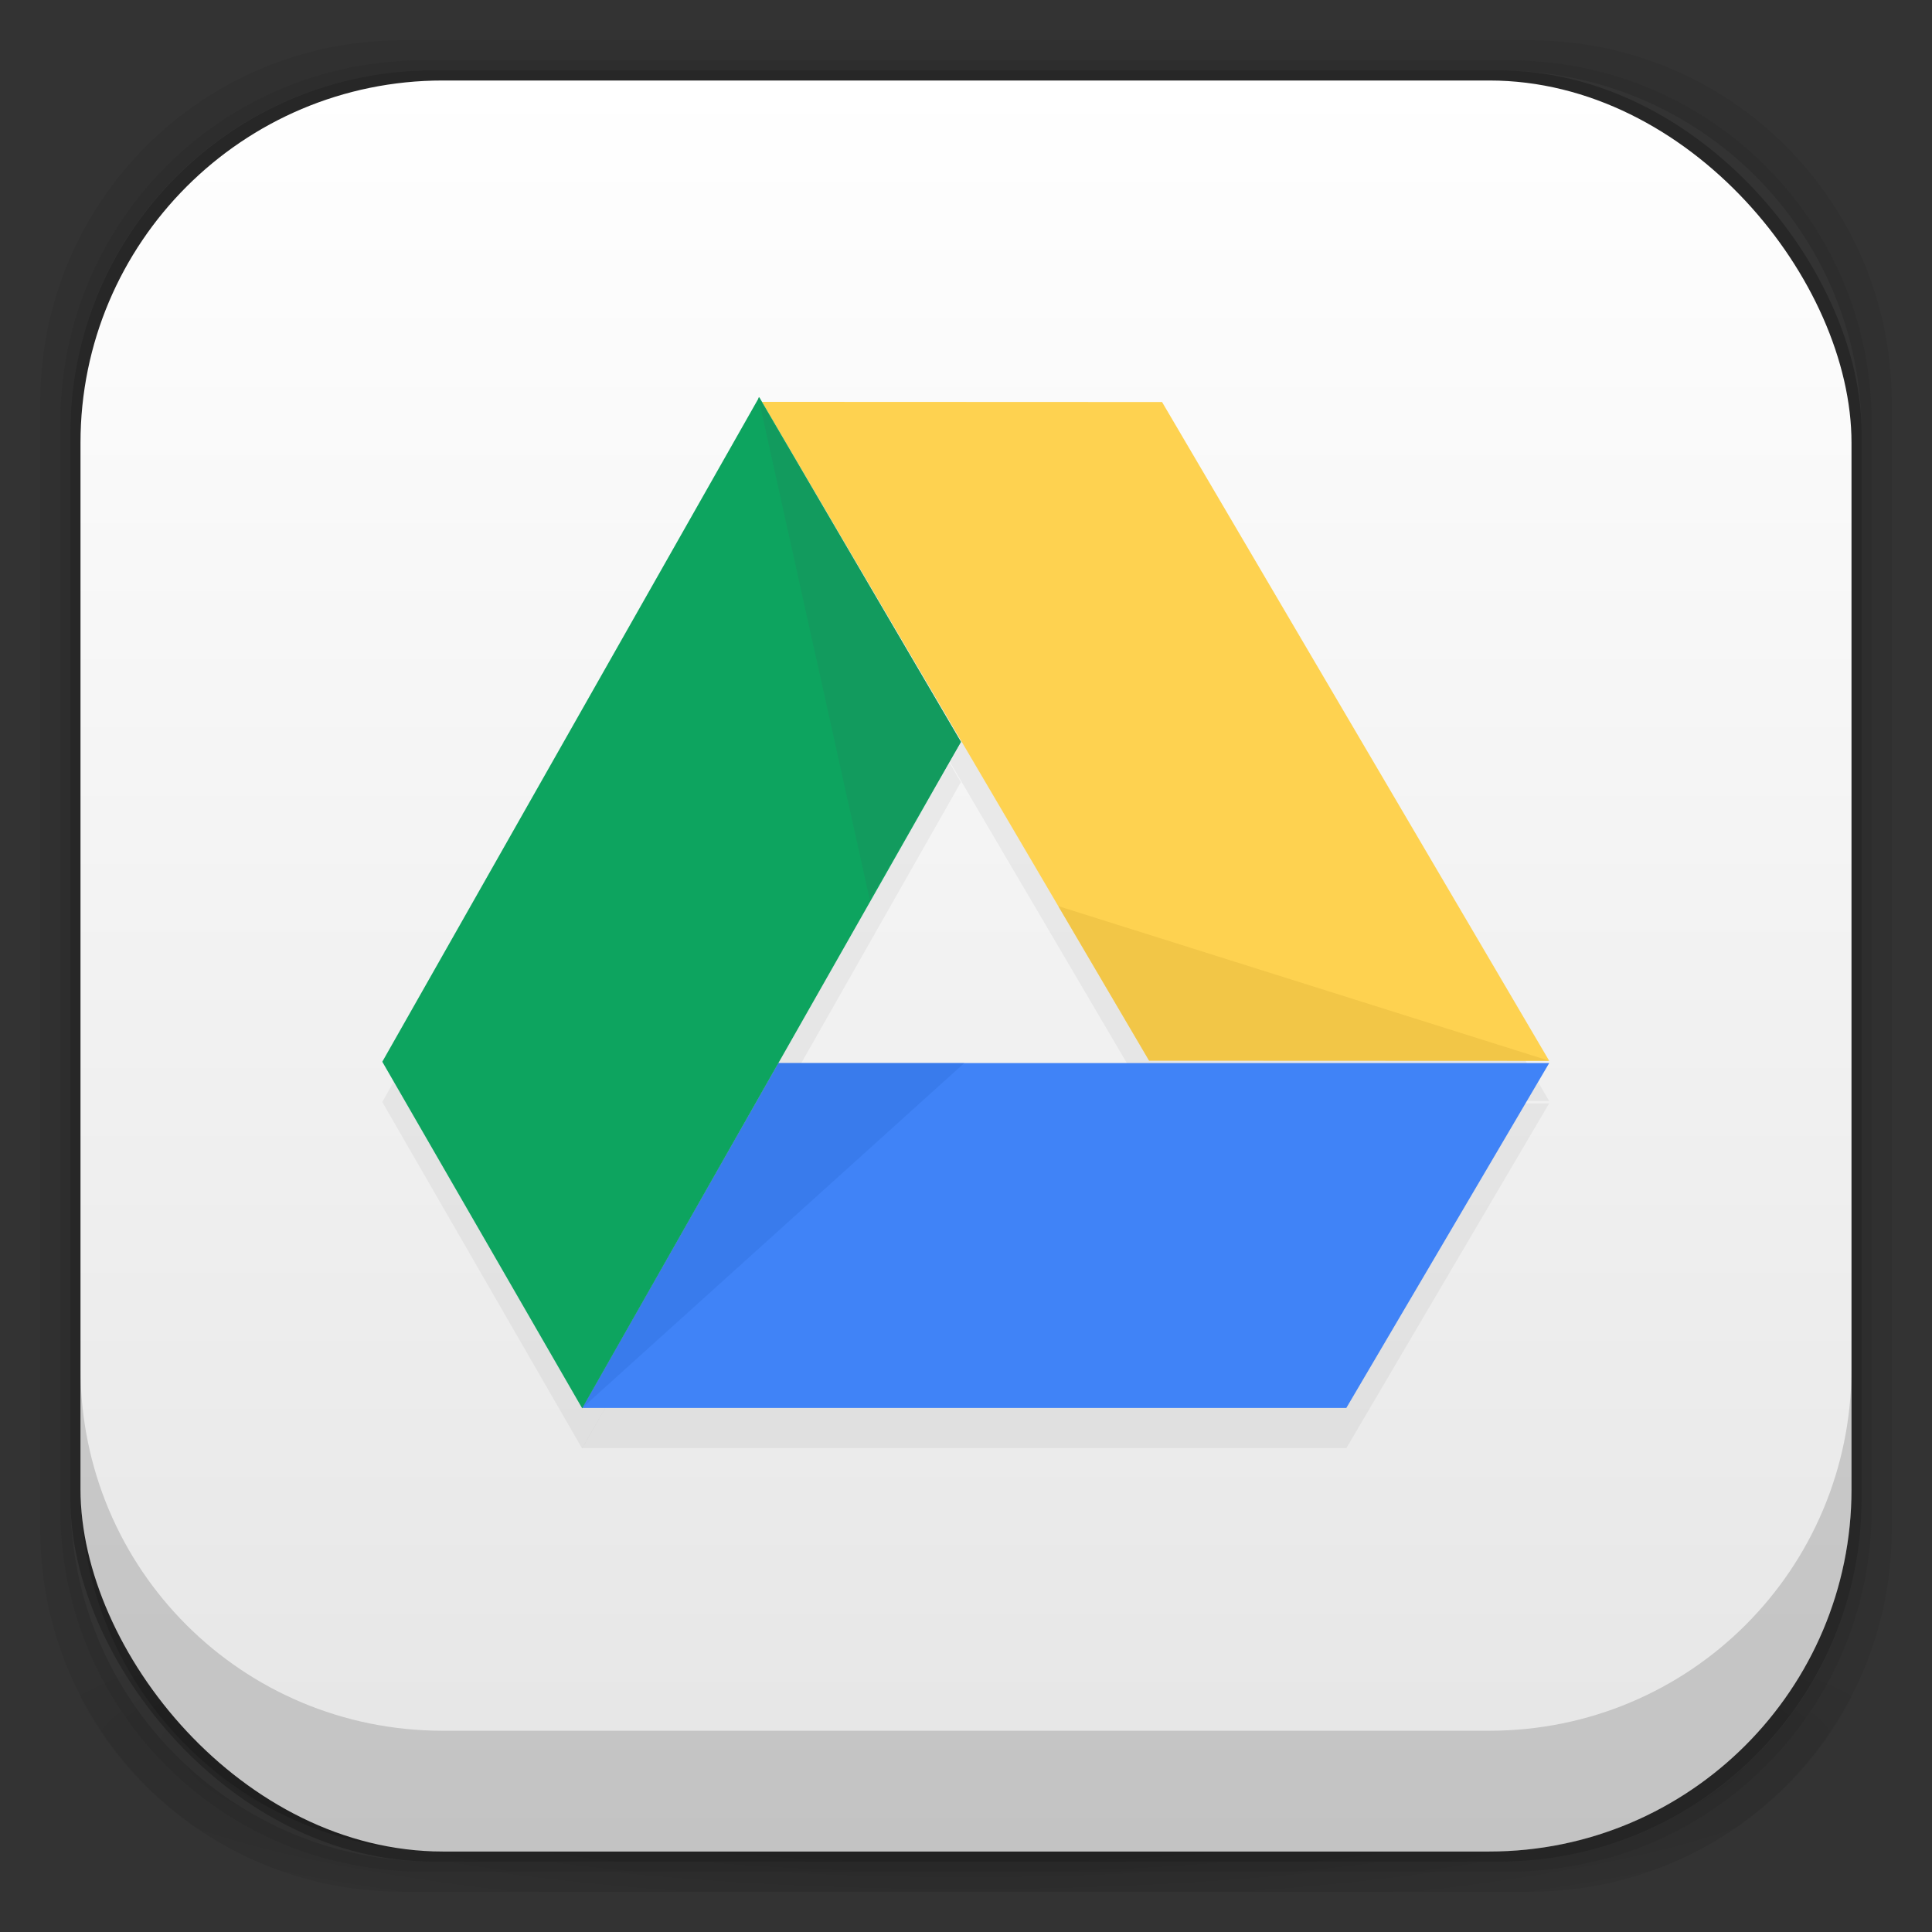 <?xml version="1.0" encoding="UTF-8" standalone="no"?>
<!-- Created with Inkscape (http://www.inkscape.org/) -->

<svg
   xmlns:dc="http://purl.org/dc/elements/1.1/"
   xmlns:cc="http://creativecommons.org/ns#"
   xmlns:rdf="http://www.w3.org/1999/02/22-rdf-syntax-ns#"
   xmlns:svg="http://www.w3.org/2000/svg"
   xmlns="http://www.w3.org/2000/svg"
   xmlns:xlink="http://www.w3.org/1999/xlink"
   xmlns:sodipodi="http://sodipodi.sourceforge.net/DTD/sodipodi-0.dtd"
   xmlns:inkscape="http://www.inkscape.org/namespaces/inkscape"
   width="48"
   height="48"
   id="svg4230"
   version="1.1"
   inkscape:version="0.48.5 r10040"
   sodipodi:docname="drive.svg"
   inkscape:export-filename="C:\Users\Ruben\Desktop\drive.png"
   inkscape:export-xdpi="525"
   inkscape:export-ydpi="525">
  <rect width="100%" height="100%" fill="#333333" stroke="none"/>
  <defs
     id="defs4232">
    <linearGradient
       id="linearGradient3868">
      <stop
         style="stop-color:#375702;stop-opacity:1;"
         offset="0"
         id="stop3870" />
      <stop
         style="stop-color:#3a5c05;stop-opacity:1;"
         offset="1"
         id="stop3872" />
    </linearGradient>
    <linearGradient
       id="linearGradient3869">
      <stop
         style="stop-color:#fef3f1;stop-opacity:1;"
         offset="0"
         id="stop3871" />
      <stop
         style="stop-color:#ffe4e7;stop-opacity:1;"
         offset="1"
         id="stop3873" />
    </linearGradient>
    <linearGradient
       id="linearGradient4524">
      <stop
         style="stop-color:#e5e5e5;stop-opacity:1;"
         offset="0"
         id="stop4526" />
      <stop
         style="stop-color:#ffffff;stop-opacity:1;"
         offset="1"
         id="stop4528" />
    </linearGradient>
    <linearGradient
       id="linearGradient4512">
      <stop
         style="stop-color:#d9d2d1;stop-opacity:1;"
         offset="0"
         id="stop4514" />
      <stop
         style="stop-color:#fefcfc;stop-opacity:1;"
         offset="1"
         id="stop4516" />
    </linearGradient>
    <linearGradient
       id="linearGradient4243">
      <stop
         style="stop-color:#000000;stop-opacity:1;"
         offset="0"
         id="stop4245" />
      <stop
         style="stop-color:#000000;stop-opacity:0;"
         offset="1"
         id="stop4247" />
    </linearGradient>
    <linearGradient
       id="linearGradient4216">
      <stop
         style="stop-color:#a0c4e6;stop-opacity:1;"
         offset="0"
         id="stop4218" />
      <stop
         style="stop-color:#d0e2f1;stop-opacity:1;"
         offset="1"
         id="stop4220" />
    </linearGradient>
    <linearGradient
       id="linearGradient4208">
      <stop
         style="stop-color:#70a3d6;stop-opacity:1;"
         offset="0"
         id="stop4210" />
      <stop
         style="stop-color:#88b6e1;stop-opacity:1;"
         offset="1"
         id="stop4212" />
    </linearGradient>
    <linearGradient
       id="linearGradient4200">
      <stop
         style="stop-color:#427dbe;stop-opacity:1;"
         offset="0"
         id="stop4202" />
      <stop
         style="stop-color:#739bd1;stop-opacity:1;"
         offset="1"
         id="stop4204" />
    </linearGradient>
    <linearGradient
       id="linearGradient4192">
      <stop
         style="stop-color:#4970a4;stop-opacity:1;"
         offset="0"
         id="stop4194" />
      <stop
         style="stop-color:#6090c0;stop-opacity:1;"
         offset="1"
         id="stop4196" />
    </linearGradient>
    <radialGradient
       inkscape:collect="always"
       xlink:href="#linearGradient3688-166-749-5-9-1"
       id="radialGradient4351"
       gradientUnits="userSpaceOnUse"
       gradientTransform="matrix(2.32,0,0,0.4,28.618,28.6)"
       cx="4.993"
       cy="43.5"
       fx="4.993"
       fy="43.5"
       r="2.5" />
    <linearGradient
       id="linearGradient3688-166-749-5-9-1">
      <stop
         id="stop2883-0-2-9"
         style="stop-color:#181818;stop-opacity:1"
         offset="0" />
      <stop
         id="stop2885-5-3-8"
         style="stop-color:#181818;stop-opacity:0"
         offset="1" />
    </linearGradient>
    <linearGradient
       id="linearGradient3688-464-309-8-9-4">
      <stop
         id="stop2889-9-9-1"
         style="stop-color:#181818;stop-opacity:1"
         offset="0" />
      <stop
         id="stop2891-4-2-9"
         style="stop-color:#181818;stop-opacity:0"
         offset="1" />
    </linearGradient>
    <linearGradient
       id="linearGradient3702-501-757-0-4-0">
      <stop
         id="stop2895-0-2-1"
         style="stop-color:#181818;stop-opacity:0"
         offset="0" />
      <stop
         id="stop2897-2-8-2"
         style="stop-color:#181818;stop-opacity:1"
         offset="0.5" />
      <stop
         id="stop2899-6-1-6"
         style="stop-color:#181818;stop-opacity:0"
         offset="1" />
    </linearGradient>
    <linearGradient
       id="linearGradient3811-3">
      <stop
         style="stop-color:#000000;stop-opacity:1;"
         offset="0"
         id="stop3813-0" />
      <stop
         style="stop-color:#000000;stop-opacity:0;"
         offset="1"
         id="stop3815-0" />
    </linearGradient>
    <clipPath
       id="clipPath-887332295">
      <g
         id="g3945"
         transform="translate(0,-1004.362)">
        <rect
           id="rect3947"
           fill="#1890d0"
           width="46"
           height="46"
           x="1"
           y="1005.36"
           rx="4" />
      </g>
    </clipPath>
    <clipPath
       id="clipPath-867792831">
      <g
         id="g3940"
         transform="translate(0,-1004.362)">
        <rect
           id="rect3942"
           fill="#1890d0"
           width="46"
           height="46"
           x="1"
           y="1005.36"
           rx="4" />
      </g>
    </clipPath>
    <linearGradient
       gradientTransform="translate(-47.998,0.002)"
       gradientUnits="userSpaceOnUse"
       x2="47"
       x1="1"
       id="linearGradient3764">
      <stop
         id="stop3935"
         stop-opacity="1"
         stop-color="#e4e4e4" />
      <stop
         id="stop3937"
         stop-opacity="1"
         stop-color="#eee"
         offset="1" />
    </linearGradient>
    <radialGradient
       inkscape:collect="always"
       xlink:href="#linearGradient4243"
       id="radialGradient4274"
       gradientUnits="userSpaceOnUse"
       gradientTransform="matrix(1.043,0,0,0.196,-1.043,35.185)"
       cx="24"
       cy="42.5"
       fx="24"
       fy="42.5"
       r="23" />
    <linearGradient
       inkscape:collect="always"
       xlink:href="#linearGradient4524"
       id="linearGradient4530"
       x1="24"
       y1="46"
       x2="24"
       y2="2"
       gradientUnits="userSpaceOnUse" />
    <linearGradient
       inkscape:collect="always"
       xlink:href="#linearGradient4512"
       id="linearGradient4554"
       gradientUnits="userSpaceOnUse"
       x1="12.5"
       y1="28"
       x2="12.5"
       y2="17" />
    <clipPath
       id="clipPath-368322014">
      <g
         transform="translate(0,-1004.362)"
         id="g17">
        <path
           style="fill:#1890d0"
           inkscape:connector-curvature="0"
           d="m -24,13 c 0,1.105 -0.672,2 -1.5,2 -0.828,0 -1.5,-0.895 -1.5,-2 0,-1.105 0.672,-2 1.5,-2 0.828,0 1.5,0.895 1.5,2 z"
           transform="matrix(15.333,0,0,11.5,415,878.862)"
           id="path19" />
      </g>
    </clipPath>
    <linearGradient
       inkscape:collect="always"
       xlink:href="#linearGradient3869"
       id="linearGradient3875"
       x1="24"
       y1="8"
       x2="24"
       y2="38"
       gradientUnits="userSpaceOnUse"
       gradientTransform="translate(-44,1004.362)" />
    <linearGradient
       inkscape:collect="always"
       xlink:href="#linearGradient3869"
       id="linearGradient3908"
       x1="-44.231"
       y1="3"
       x2="-44.231"
       y2="28"
       gradientUnits="userSpaceOnUse"
       gradientTransform="matrix(1.3,0,0,1.04,82.5,6.88)" />
    <clipPath
       id="clipPath-368322014-4">
      <g
         transform="translate(0,-1004.362)"
         id="g17-3">
        <path
           style="fill:#1890d0"
           inkscape:connector-curvature="0"
           d="m -24,13 c 0,1.105 -0.672,2 -1.5,2 -0.828,0 -1.5,-0.895 -1.5,-2 0,-1.105 0.672,-2 1.5,-2 0.828,0 1.5,0.895 1.5,2 z"
           transform="matrix(15.333,0,0,11.5,415,878.862)"
           id="path19-0" />
      </g>
    </clipPath>
    <linearGradient
       inkscape:collect="always"
       xlink:href="#linearGradient3868"
       id="linearGradient3874"
       x1="24"
       y1="1015.362"
       x2="24"
       y2="1039.362"
       gradientUnits="userSpaceOnUse" />
    <linearGradient
       inkscape:collect="always"
       xlink:href="#linearGradient3868"
       id="linearGradient3899"
       gradientUnits="userSpaceOnUse"
       x1="24"
       y1="1015.362"
       x2="24"
       y2="1039.362" />
    <linearGradient
       inkscape:collect="always"
       xlink:href="#linearGradient3763"
       id="linearGradient3777"
       x1="0"
       y1="57670.5"
       x2="66578"
       y2="57670.5"
       gradientUnits="userSpaceOnUse" />
    <linearGradient
       id="linearGradient3763">
      <stop
         style="stop-color:#109a59;stop-opacity:1;"
         offset="0"
         id="stop3765" />
      <stop
         style="stop-color:#0c7041;stop-opacity:1;"
         offset="1"
         id="stop3767" />
    </linearGradient>
    <linearGradient
       inkscape:collect="always"
       xlink:href="#linearGradient3779"
       id="linearGradient3785"
       x1="44385"
       y1="38447"
       x2="133156"
       y2="38447"
       gradientUnits="userSpaceOnUse" />
    <linearGradient
       id="linearGradient3779">
      <stop
         style="stop-color:#ffcf63;stop-opacity:1;"
         offset="0"
         id="stop3781" />
      <stop
         style="stop-color:#ffbd27;stop-opacity:1;"
         offset="1"
         id="stop3783" />
    </linearGradient>
    <linearGradient
       inkscape:collect="always"
       xlink:href="#linearGradient3787"
       id="linearGradient3793"
       x1="22194"
       y1="96117.5"
       x2="133156"
       y2="96117.5"
       gradientUnits="userSpaceOnUse" />
    <linearGradient
       id="linearGradient3787">
      <stop
         style="stop-color:#1b57bd;stop-opacity:1;"
         offset="0"
         id="stop3789" />
      <stop
         style="stop-color:#3777e3;stop-opacity:1;"
         offset="1"
         id="stop3791" />
    </linearGradient>
    <linearGradient
       y2="96117.5"
       x2="133156"
       y1="96117.5"
       x1="22194"
       gradientUnits="userSpaceOnUse"
       id="linearGradient3024"
       xlink:href="#linearGradient3787"
       inkscape:collect="always" />
    <linearGradient
       inkscape:collect="always"
       xlink:href="#linearGradient3787"
       id="linearGradient4294"
       gradientUnits="userSpaceOnUse"
       x1="22194"
       y1="96117.5"
       x2="133156"
       y2="96117.5" />
    <linearGradient
       inkscape:collect="always"
       xlink:href="#linearGradient3779"
       id="linearGradient4296"
       gradientUnits="userSpaceOnUse"
       x1="44385"
       y1="38447"
       x2="133156"
       y2="38447" />
    <linearGradient
       inkscape:collect="always"
       xlink:href="#linearGradient3763"
       id="linearGradient4298"
       gradientUnits="userSpaceOnUse"
       x1="0"
       y1="57670.5"
       x2="66578"
       y2="57670.5" />
    <linearGradient
       inkscape:collect="always"
       xlink:href="#linearGradient3787"
       id="linearGradient4305"
       gradientUnits="userSpaceOnUse"
       x1="22194"
       y1="96117.5"
       x2="133156"
       y2="96117.5" />
    <linearGradient
       inkscape:collect="always"
       xlink:href="#linearGradient3779"
       id="linearGradient4307"
       gradientUnits="userSpaceOnUse"
       x1="44385"
       y1="38447"
       x2="133156"
       y2="38447" />
    <linearGradient
       inkscape:collect="always"
       xlink:href="#linearGradient3763"
       id="linearGradient4309"
       gradientUnits="userSpaceOnUse"
       x1="0"
       y1="57670.5"
       x2="66578"
       y2="57670.5" />
    <linearGradient
       inkscape:collect="always"
       xlink:href="#linearGradient3787"
       id="linearGradient4320"
       x1="22194"
       y1="96117.5"
       x2="133156"
       y2="96117.5"
       gradientUnits="userSpaceOnUse" />
    <linearGradient
       id="linearGradient3787-9">
      <stop
         style="stop-color:#1b57bd;stop-opacity:1;"
         offset="0"
         id="stop3789-7" />
      <stop
         style="stop-color:#3777e3;stop-opacity:1;"
         offset="1"
         id="stop3791-2" />
    </linearGradient>
    <linearGradient
       id="linearGradient3779-8">
      <stop
         style="stop-color:#ffcf63;stop-opacity:1;"
         offset="0"
         id="stop3781-2" />
      <stop
         style="stop-color:#ffbd27;stop-opacity:1;"
         offset="1"
         id="stop3783-9" />
    </linearGradient>
    <linearGradient
       inkscape:collect="always"
       xlink:href="#linearGradient3763-4"
       id="linearGradient4309-4"
       gradientUnits="userSpaceOnUse"
       x1="0"
       y1="57670.5"
       x2="66578"
       y2="57670.5" />
    <linearGradient
       id="linearGradient3763-4">
      <stop
         style="stop-color:#109a59;stop-opacity:1;"
         offset="0"
         id="stop3765-8" />
      <stop
         style="stop-color:#0c7041;stop-opacity:1;"
         offset="1"
         id="stop3767-2" />
    </linearGradient>
  </defs>
  <sodipodi:namedview
     id="base"
     pagecolor="#ffffff"
     bordercolor="#666666"
     borderopacity="1.0"
     inkscape:pageopacity="0.0"
     inkscape:pageshadow="2"
     inkscape:zoom="11.313709"
     inkscape:cx="30.208618"
     inkscape:cy="24.608244"
     inkscape:document-units="px"
     inkscape:current-layer="layer1"
     showgrid="true"
     inkscape:showpageshadow="false"
     borderlayer="true"
     inkscape:window-width="1440"
     inkscape:window-height="837"
     inkscape:window-x="-8"
     inkscape:window-y="-8"
     inkscape:window-maximized="1"
     showguides="false"
     inkscape:guide-bbox="true">
    <inkscape:grid
       type="xygrid"
       id="grid4162" />
    <sodipodi:guide
       position="1,47"
       orientation="46,0"
       id="guide4163" />
    <sodipodi:guide
       position="1,1"
       orientation="0,46"
       id="guide4165" />
    <sodipodi:guide
       position="47,1"
       orientation="-46,0"
       id="guide4167" />
    <sodipodi:guide
       position="47,47"
       orientation="0,-46"
       id="guide4169" />
    <sodipodi:guide
       position="2,46"
       orientation="44,0"
       id="guide4173" />
    <sodipodi:guide
       position="2,2"
       orientation="0,44"
       id="guide4175" />
    <sodipodi:guide
       position="46,2"
       orientation="-44,0"
       id="guide4177" />
    <sodipodi:guide
       position="46,46"
       orientation="0,-44"
       id="guide4179" />
    <sodipodi:guide
       position="3,45"
       orientation="42,0"
       id="guide4183" />
    <sodipodi:guide
       position="45,3"
       orientation="-42,0"
       id="guide4187" />
    <sodipodi:guide
       position="45,45"
       orientation="0,-42"
       id="guide4189" />
    <sodipodi:guide
       position="3,45"
       orientation="42,0"
       id="guide4193" />
    <sodipodi:guide
       position="3,3"
       orientation="0,42"
       id="guide4195" />
    <sodipodi:guide
       position="45,3"
       orientation="-42,0"
       id="guide4197" />
    <sodipodi:guide
       position="45,45"
       orientation="0,-42"
       id="guide4199" />
    <sodipodi:guide
       position="3,10"
       orientation="7,0"
       id="guide4203" />
    <sodipodi:guide
       position="3,3"
       orientation="0,42"
       id="guide4205" />
    <sodipodi:guide
       position="45,3"
       orientation="-7,0"
       id="guide4207" />
    <sodipodi:guide
       position="45,10"
       orientation="0,-42"
       id="guide4209" />
  </sodipodi:namedview>
  <g
     inkscape:groupmode="layer"
     id="layer3"
     inkscape:label="Fake blur shadow"
     style="display:inline"
     sodipodi:insensitive="true">
    <path
       style="opacity:0.06;fill:#000000;fill-opacity:1;stroke:none"
       d="M 10,1 C 5.014,1 1,5.014 1,10 l 0,28 c 0,4.986 4.014,9 9,9 l 28,0 c 4.986,0 9,-4.014 9,-9 L 47,10 C 47,5.014 42.986,1 38,1 L 10,1 z m 0.5,0.5 27,0 c 4.986,0 9,4.014 9,9 l 0,27 c 0,4.986 -4.014,9 -9,9 l -27,0 c -4.986,0 -9,-4.014 -9,-9 l 0,-27 c 0,-4.986 4.014,-9 9,-9 z"
       id="rect3829"
       inkscape:connector-curvature="0" />
    <path
       style="opacity:0.12;fill:#000000;fill-opacity:1;stroke:none"
       d="m 10.5,1.5 c -4.986,0 -9,4.014 -9,9 l 0,27 c 0,4.986 4.014,9 9,9 l 27,0 c 4.986,0 9,-4.014 9,-9 l 0,-27 c 0,-4.986 -4.014,-9 -9,-9 l -27,0 z m 0.25,0.25 26.5,0 c 4.986,0 9,4.014 9,9 l 0,26.5 c 0,4.986 -4.014,9 -9,9 l -26.5,0 c -4.986,0 -9,-4.014 -9,-9 l 0,-26.5 c 0,-4.986 4.014,-9 9,-9 z"
       id="rect3827"
       inkscape:connector-curvature="0" />
    <rect
       style="opacity:0.24;fill:#000000;fill-opacity:1;stroke:none"
       id="rect3038-4"
       width="44.5"
       height="44.5"
       x="1.75"
       y="1.75"
       ry="9"
       rx="9" />
  </g>
  <g
     inkscape:groupmode="layer"
     id="layer6"
     inkscape:label="Blob"
     style="display:inline"
     sodipodi:insensitive="true">
    <path
       style="opacity:0.3;fill:url(#radialGradient4274);fill-opacity:1;stroke:none"
       d="M 1.031,39 C 1.519,43.519 5.347,47 10,47 l 28,0 c 4.653,0 8.481,-3.481 8.969,-8 l -45.938,0 z"
       id="rect4241"
       inkscape:connector-curvature="0" />
  </g>
  <g
     inkscape:groupmode="layer"
     id="layer2"
     inkscape:label="Baseplate"
     style="display:inline"
     sodipodi:insensitive="true">
    <rect
       style="fill:url(#linearGradient4530);fill-opacity:1;stroke:none"
       id="rect3038"
       width="44"
       height="44"
       x="2"
       y="2"
       ry="9"
       rx="9" />
  </g>
  <g
     inkscape:label="Symbol"
     inkscape:groupmode="layer"
     id="layer1"
     transform="translate(0,-1004.362)"
     style="display:inline">
    <g
       style="display:inline;fill:#000000;fill-opacity:0.05"
       id="Google_Drive_3_-4"
       transform="matrix(0.084,0,0,0.084,2.453,1006.238)">
      <g
         id="Rectangle_1_1_-7"
         style="fill:#000000;fill-opacity:0.05">
        <g
           id="g10-3"
           style="fill:#000000;fill-opacity:0.05">
          <polygon
             points="201,304 143,406 369,406 429,304 "
             id="polygon12-9"
             style="fill:#000000;fill-opacity:0.05" />
        </g>
      </g>
      <g
         id="Rectangle_2-0"
         style="fill:#000000;fill-opacity:0.05">
        <g
           id="g20-2"
           style="fill:#000000;fill-opacity:0.05">
          <polygon
             points="314.496,108.476 196.157,108.426 310.661,303.271 429,303.321 "
             id="polygon22-8"
             style="fill:#000000;fill-opacity:0.05" />
        </g>
      </g>
      <g
         id="Rectangle_3_1_-3"
         style="fill:#000000;fill-opacity:0.05">
        <g
           id="g30-1"
           style="fill:#000000;fill-opacity:0.05">
          <polygon
             points="195.355,107.02 83.867,303.605 142.993,406.115 255,209 "
             id="polygon32-0"
             style="fill:#000000;fill-opacity:0.05" />
        </g>
      </g>
    </g>
    <g
       id="Google_Drive_3_"
       transform="matrix(0.084,0,0,0.084,2.453,1005.238)">
      <g
         id="Rectangle_1_1_">
        <g
           id="g10">
          <polygon
             points="143,406 369,406 429,304 201,304 "
             id="polygon12"
             style="fill:#4083f7" />
        </g>
      </g>
      <g
         id="Shadow_1">
        <g
           id="g15"
           style="opacity:0.5">
          <polygon
             points="143,406 256,304 201,304 "
             id="polygon17"
             style="fill:#3274e1" />
        </g>
      </g>
      <g
         id="Rectangle_2">
        <g
           id="g20">
          <polygon
             points="196.157,108.426 310.661,303.271 429,303.321 314.496,108.476 "
             id="polygon22"
             style="fill:#fed250" />
        </g>
      </g>
      <g
         id="Shadow_2"
         style="opacity:0.5">
        <g
           id="g25">
          <polygon
             points="310.661,303.271 429,303.321 283.809,257.577 "
             id="polygon27"
             style="fill:#e6b93e" />
        </g>
      </g>
      <g
         id="Rectangle_3_1_">
        <g
           id="g30">
          <polygon
             points="83.867,303.605 142.993,406.115 255,209 195.355,107.02 "
             id="polygon32"
             style="fill:#0da45f" />
        </g>
      </g>
      <g
         id="Shadow_3_1_">
        <g
           id="g35">
          <polygon
             points="228.038,255.621 255,209 195.058,107.01 "
             id="polygon37"
             style="fill:#129b5e" />
        </g>
      </g>
    </g>
  </g>
  <g
     inkscape:groupmode="layer"
     id="layer4"
     inkscape:label="Inset"
     sodipodi:insensitive="true"
     style="display:inline">
    <path
       style="opacity:0.15;fill:#000000;fill-opacity:1;stroke:none"
       d="m 2,34 0,3 c 0,4.986 4.014,9 9,9 l 26,0 c 4.986,0 9,-4.014 9,-9 l 0,-3 c 0,4.986 -4.014,9 -9,9 L 11,43 C 6.014,43 2,38.986 2,34 z"
       id="rect3038-42"
       inkscape:connector-curvature="0" />
  </g>
  <g
     inkscape:groupmode="layer"
     id="layer7"
     inkscape:label="Baseshape"
     sodipodi:insensitive="true"
     style="display:none">
    <rect
       rx="9"
       ry="9"
       y="2"
       x="2"
       height="44"
       width="44"
       id="rect4169"
       style="fill:#abe1ad;fill-opacity:1;stroke:none;display:inline" />
  </g>
</svg>
